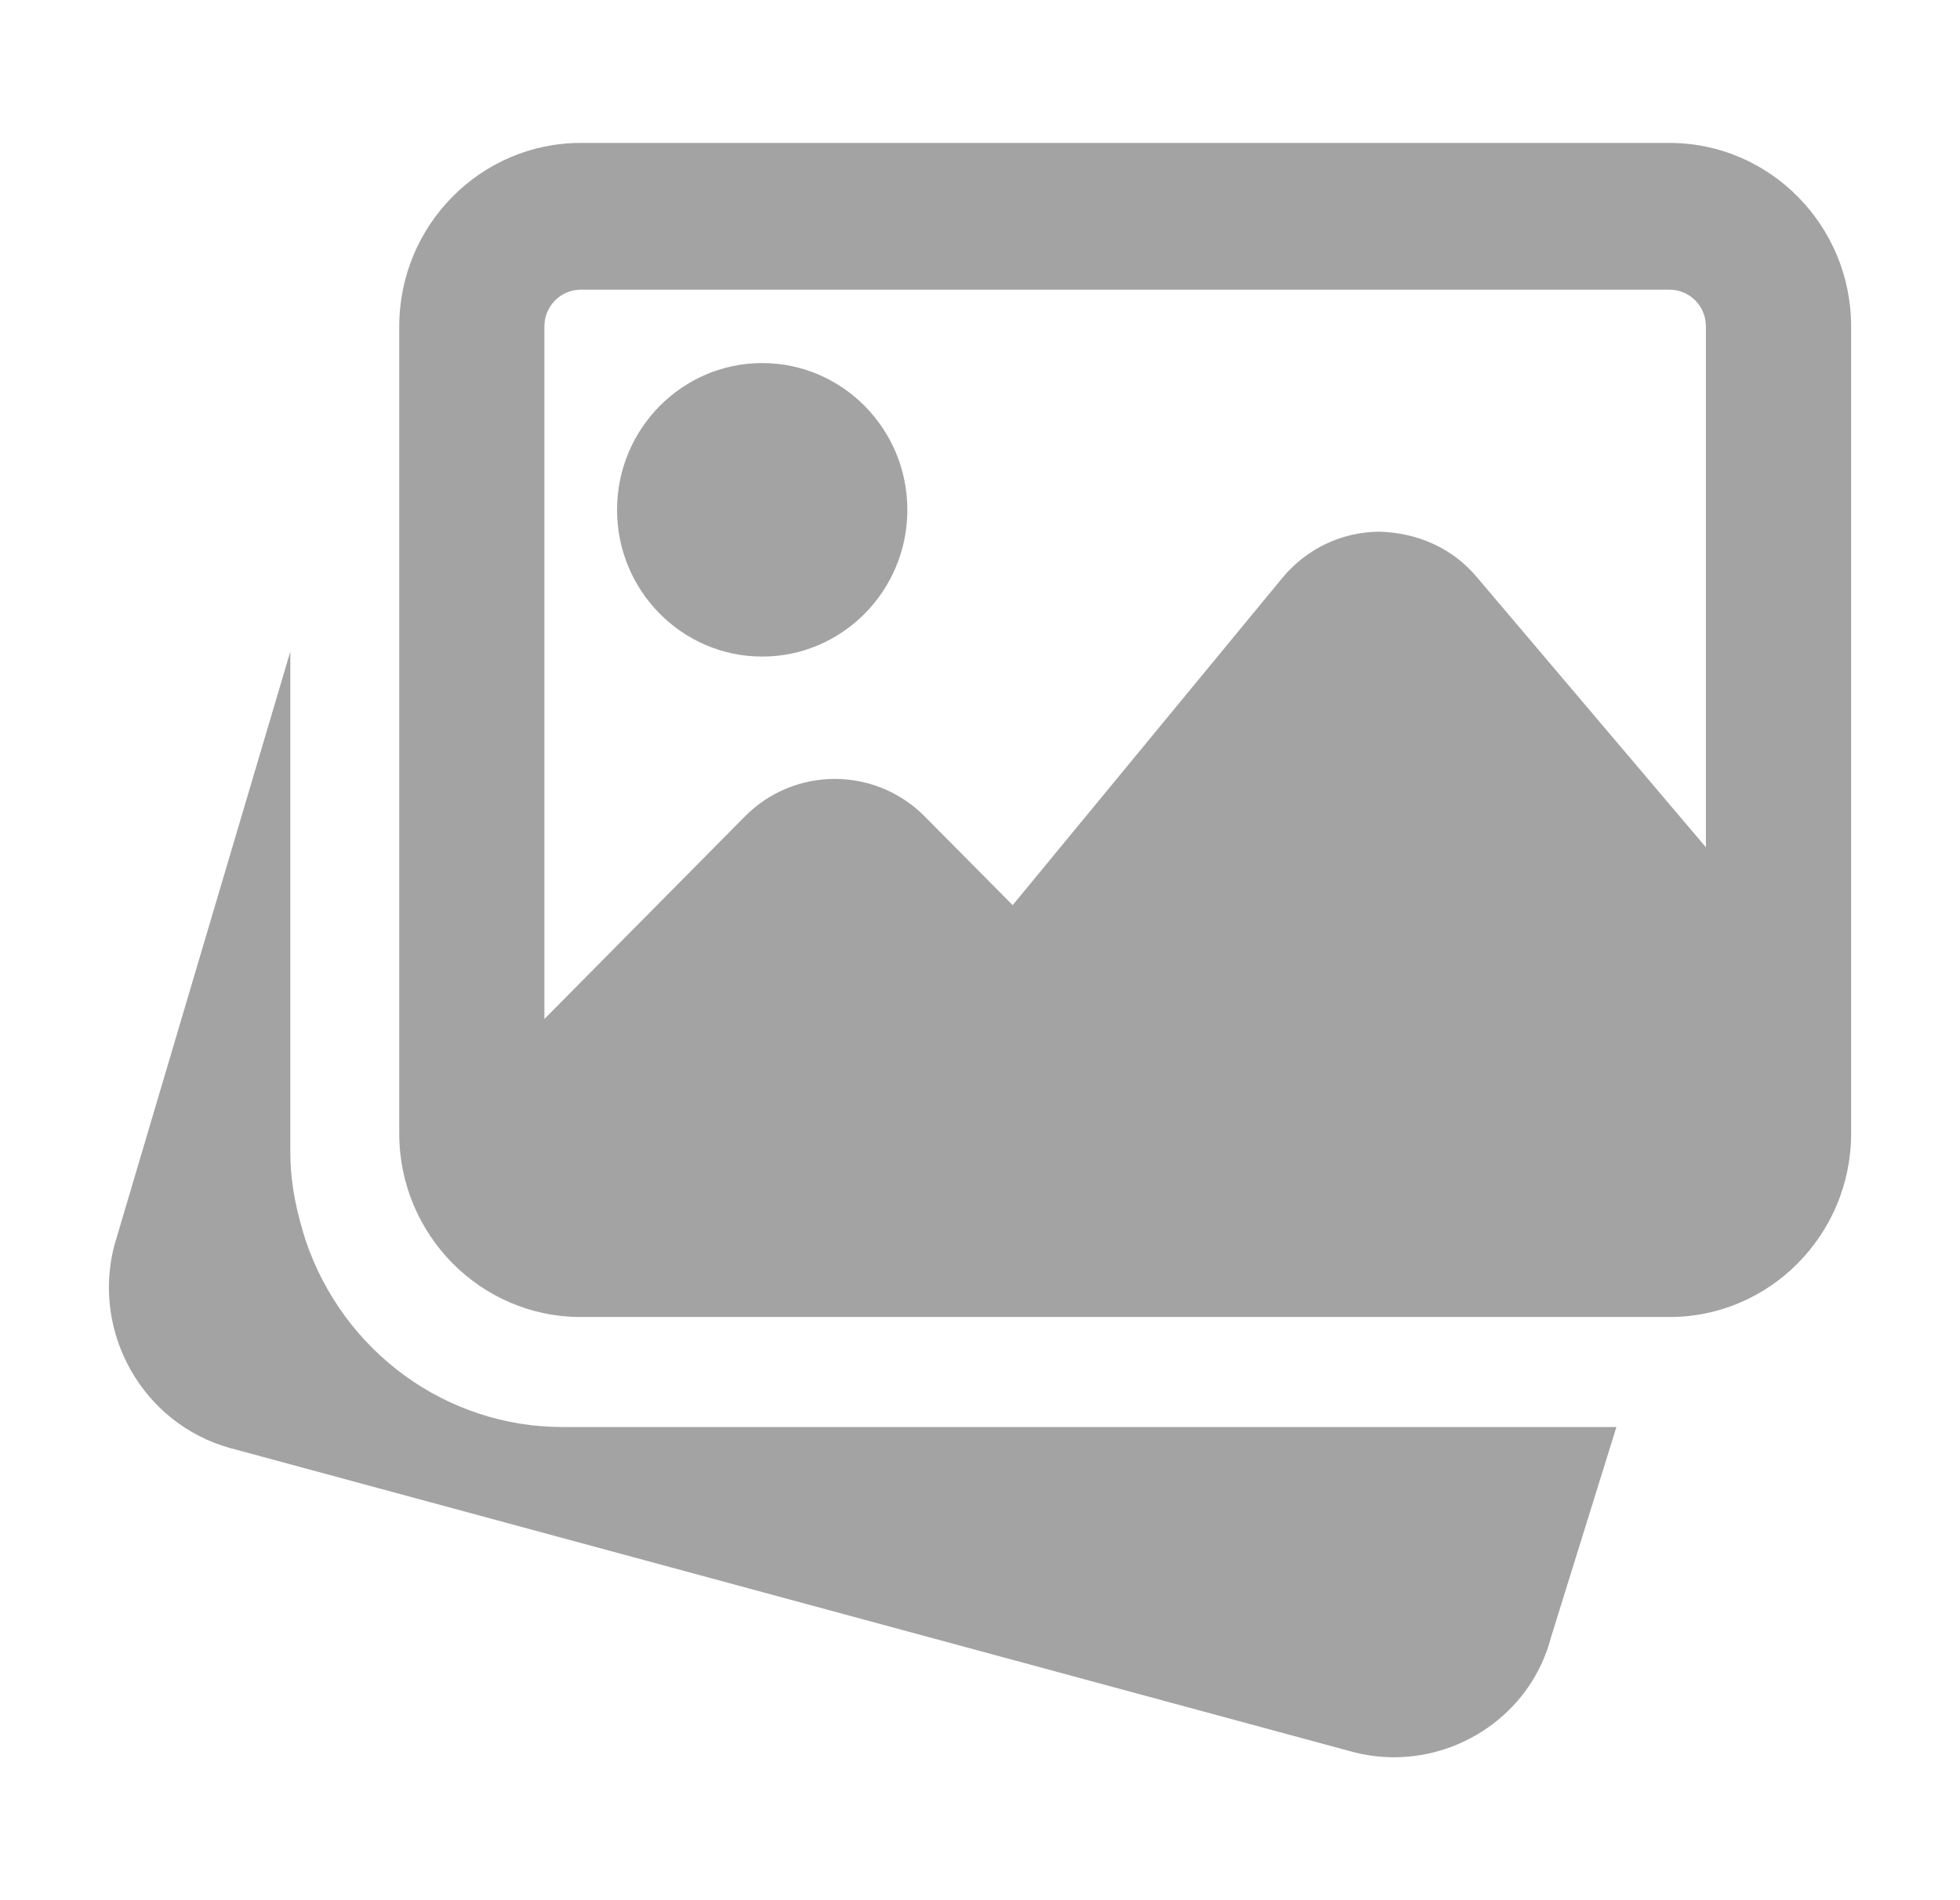 <svg width="33" height="32" viewBox="0 0 33 32" fill="none" xmlns="http://www.w3.org/2000/svg">
<path fill-rule="evenodd" clip-rule="evenodd" d="M9.777 2.407H28.111C29.795 2.407 31.167 3.794 31.167 5.497V19.089C31.167 20.792 29.795 22.179 28.111 22.179H9.777C8.093 22.179 6.722 20.792 6.722 19.089V5.497C6.722 3.794 8.093 2.407 9.777 2.407ZM28.111 4.879H9.777C9.44 4.879 9.166 5.155 9.166 5.497V17.16L12.54 13.751C13.374 12.906 14.735 12.906 15.571 13.751L17.05 15.243L21.589 9.734C21.995 9.242 22.589 8.958 23.222 8.954C23.859 8.969 24.452 9.228 24.861 9.714L28.722 14.269V5.497C28.722 5.155 28.449 4.879 28.111 4.879ZM5.143 20.88C5.775 22.765 7.515 24.032 9.472 24.032H27.215L26.114 27.572C25.802 28.776 24.69 29.593 23.473 29.593C23.235 29.593 22.999 29.562 22.769 29.501L3.869 24.384C2.411 23.978 1.542 22.452 1.923 20.98L4.888 10.973V19.398C4.888 19.818 4.951 20.238 5.1 20.738L5.143 20.88ZM15.277 8.586C15.277 9.949 14.181 11.057 12.833 11.057C11.485 11.057 10.389 9.949 10.389 8.586C10.389 7.223 11.485 6.114 12.833 6.114C14.181 6.114 15.277 7.223 15.277 8.586Z" fill="#A3A3A3"/>
</svg>

